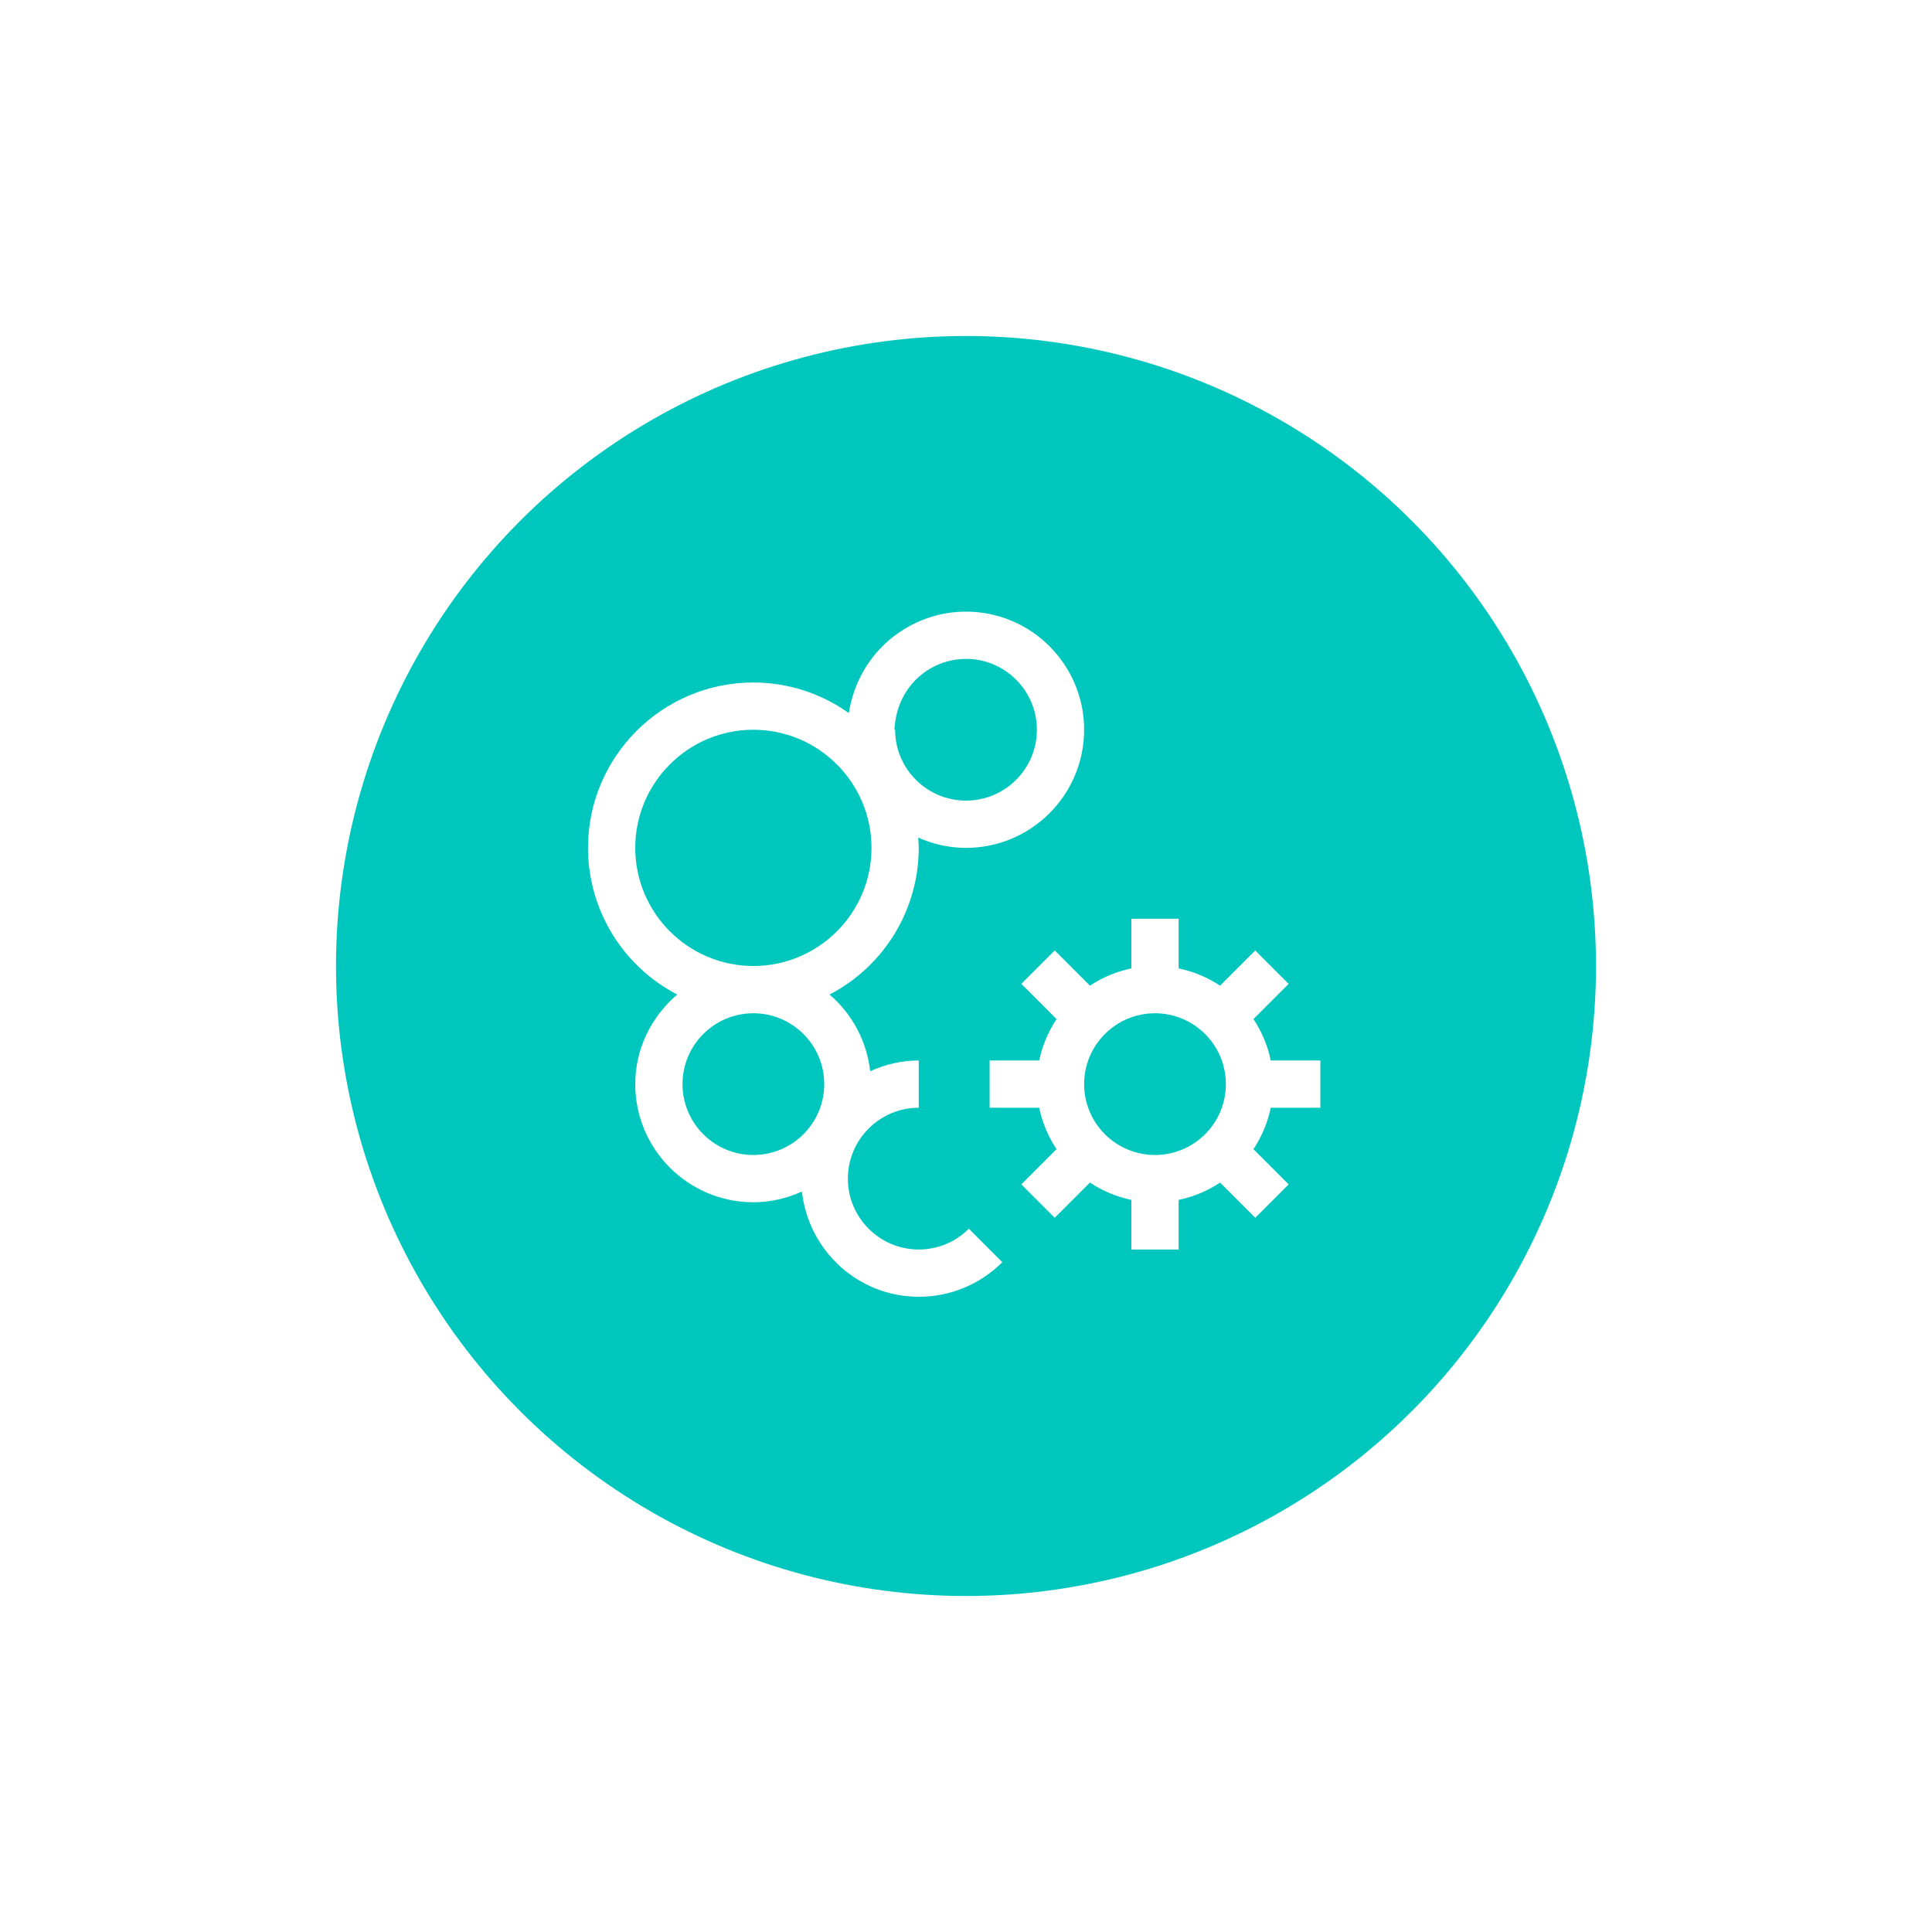 <svg width="92" height="92" viewBox="0 0 92 92" fill="none" xmlns="http://www.w3.org/2000/svg">
<g filter="url(#filter0_df_107_1401)">
<circle cx="46" cy="46" r="30" fill="#00C7BE"/>
</g>
<path d="M62.875 52.75V50.5H60.513C60.366 49.796 60.086 49.127 59.688 48.528L61.364 46.852L59.773 45.261L58.097 46.937C57.498 46.539 56.829 46.26 56.125 46.114V43.75H53.875V46.114C53.171 46.26 52.502 46.539 51.903 46.937L50.227 45.261L48.636 46.852L50.312 48.528C49.914 49.127 49.634 49.796 49.487 50.5H47.125V52.75H49.487C49.634 53.467 49.919 54.133 50.311 54.722L48.635 56.398L50.225 57.989L51.902 56.313C52.501 56.711 53.171 56.991 53.875 57.138V59.5H56.125V57.138C56.829 56.992 57.498 56.712 58.097 56.314L59.773 57.99L61.364 56.4L59.688 54.723C60.086 54.124 60.366 53.454 60.513 52.75H62.875ZM55 55C54.105 55 53.246 54.644 52.614 54.011C51.981 53.379 51.625 52.52 51.625 51.625C51.625 50.73 51.981 49.871 52.614 49.239C53.246 48.606 54.105 48.25 55 48.25C55.895 48.25 56.754 48.606 57.386 49.239C58.019 49.871 58.375 50.73 58.375 51.625C58.375 52.52 58.019 53.379 57.386 54.011C56.754 54.644 55.895 55 55 55Z" fill="white"/>
<path d="M51.625 34.75C51.625 31.648 49.102 29.125 46 29.125C43.998 29.125 42.131 30.203 41.129 31.938C40.77 32.561 40.53 33.245 40.42 33.956C39.093 33.009 37.505 32.501 35.875 32.5C31.532 32.5 28 36.032 28 40.375C28.001 41.817 28.399 43.23 29.148 44.462C29.898 45.694 30.971 46.696 32.251 47.359C31.038 48.392 30.25 49.91 30.25 51.625C30.25 54.727 32.773 57.25 35.875 57.25C36.701 57.25 37.48 57.061 38.187 56.739C38.498 59.548 40.859 61.75 43.75 61.75C44.489 61.752 45.221 61.608 45.904 61.325C46.587 61.042 47.207 60.627 47.728 60.103L46.136 58.511C45.824 58.825 45.452 59.075 45.042 59.245C44.633 59.414 44.193 59.501 43.75 59.5C41.889 59.5 40.375 57.986 40.375 56.125C40.375 54.264 41.889 52.75 43.75 52.75V50.5C42.923 50.5 42.145 50.69 41.438 51.011C41.279 49.592 40.587 48.286 39.501 47.359C40.781 46.695 41.853 45.693 42.603 44.462C43.352 43.23 43.749 41.816 43.75 40.375C43.75 40.21 43.734 40.048 43.724 39.885C44.422 40.195 45.189 40.375 46 40.375C49.102 40.375 51.625 37.852 51.625 34.75ZM43.075 33.062C43.372 32.55 43.799 32.124 44.312 31.828C44.825 31.532 45.407 31.376 46 31.375C47.861 31.375 49.375 32.889 49.375 34.75C49.375 36.611 47.861 38.125 46 38.125C44.139 38.125 42.625 36.611 42.625 34.75H42.591C42.632 34.102 42.785 33.566 43.075 33.062ZM39.25 51.625C39.25 53.486 37.736 55 35.875 55C34.014 55 32.5 53.486 32.5 51.625C32.5 49.764 34.014 48.25 35.875 48.25C37.736 48.25 39.25 49.764 39.25 51.625ZM35.875 46C32.773 46 30.25 43.477 30.25 40.375C30.25 37.273 32.773 34.75 35.875 34.75C38.977 34.75 41.5 37.273 41.5 40.375C41.5 43.477 38.977 46 35.875 46Z" fill="white"/>
<defs>
<filter id="filter0_df_107_1401" x="0" y="0" width="92" height="92" filterUnits="userSpaceOnUse" color-interpolation-filters="sRGB">
<feFlood flood-opacity="0" result="BackgroundImageFix"/>
<feColorMatrix in="SourceAlpha" type="matrix" values="0 0 0 0 0 0 0 0 0 0 0 0 0 0 0 0 0 0 127 0" result="hardAlpha"/>
<feMorphology radius="4" operator="dilate" in="SourceAlpha" result="effect1_dropShadow_107_1401"/>
<feOffset/>
<feGaussianBlur stdDeviation="6"/>
<feComposite in2="hardAlpha" operator="out"/>
<feColorMatrix type="matrix" values="0 0 0 0 1 0 0 0 0 1 0 0 0 0 1 0 0 0 1 0"/>
<feBlend mode="normal" in2="BackgroundImageFix" result="effect1_dropShadow_107_1401"/>
<feBlend mode="normal" in="SourceGraphic" in2="effect1_dropShadow_107_1401" result="shape"/>
<feGaussianBlur stdDeviation="1" result="effect2_foregroundBlur_107_1401"/>
</filter>
</defs>
</svg>
